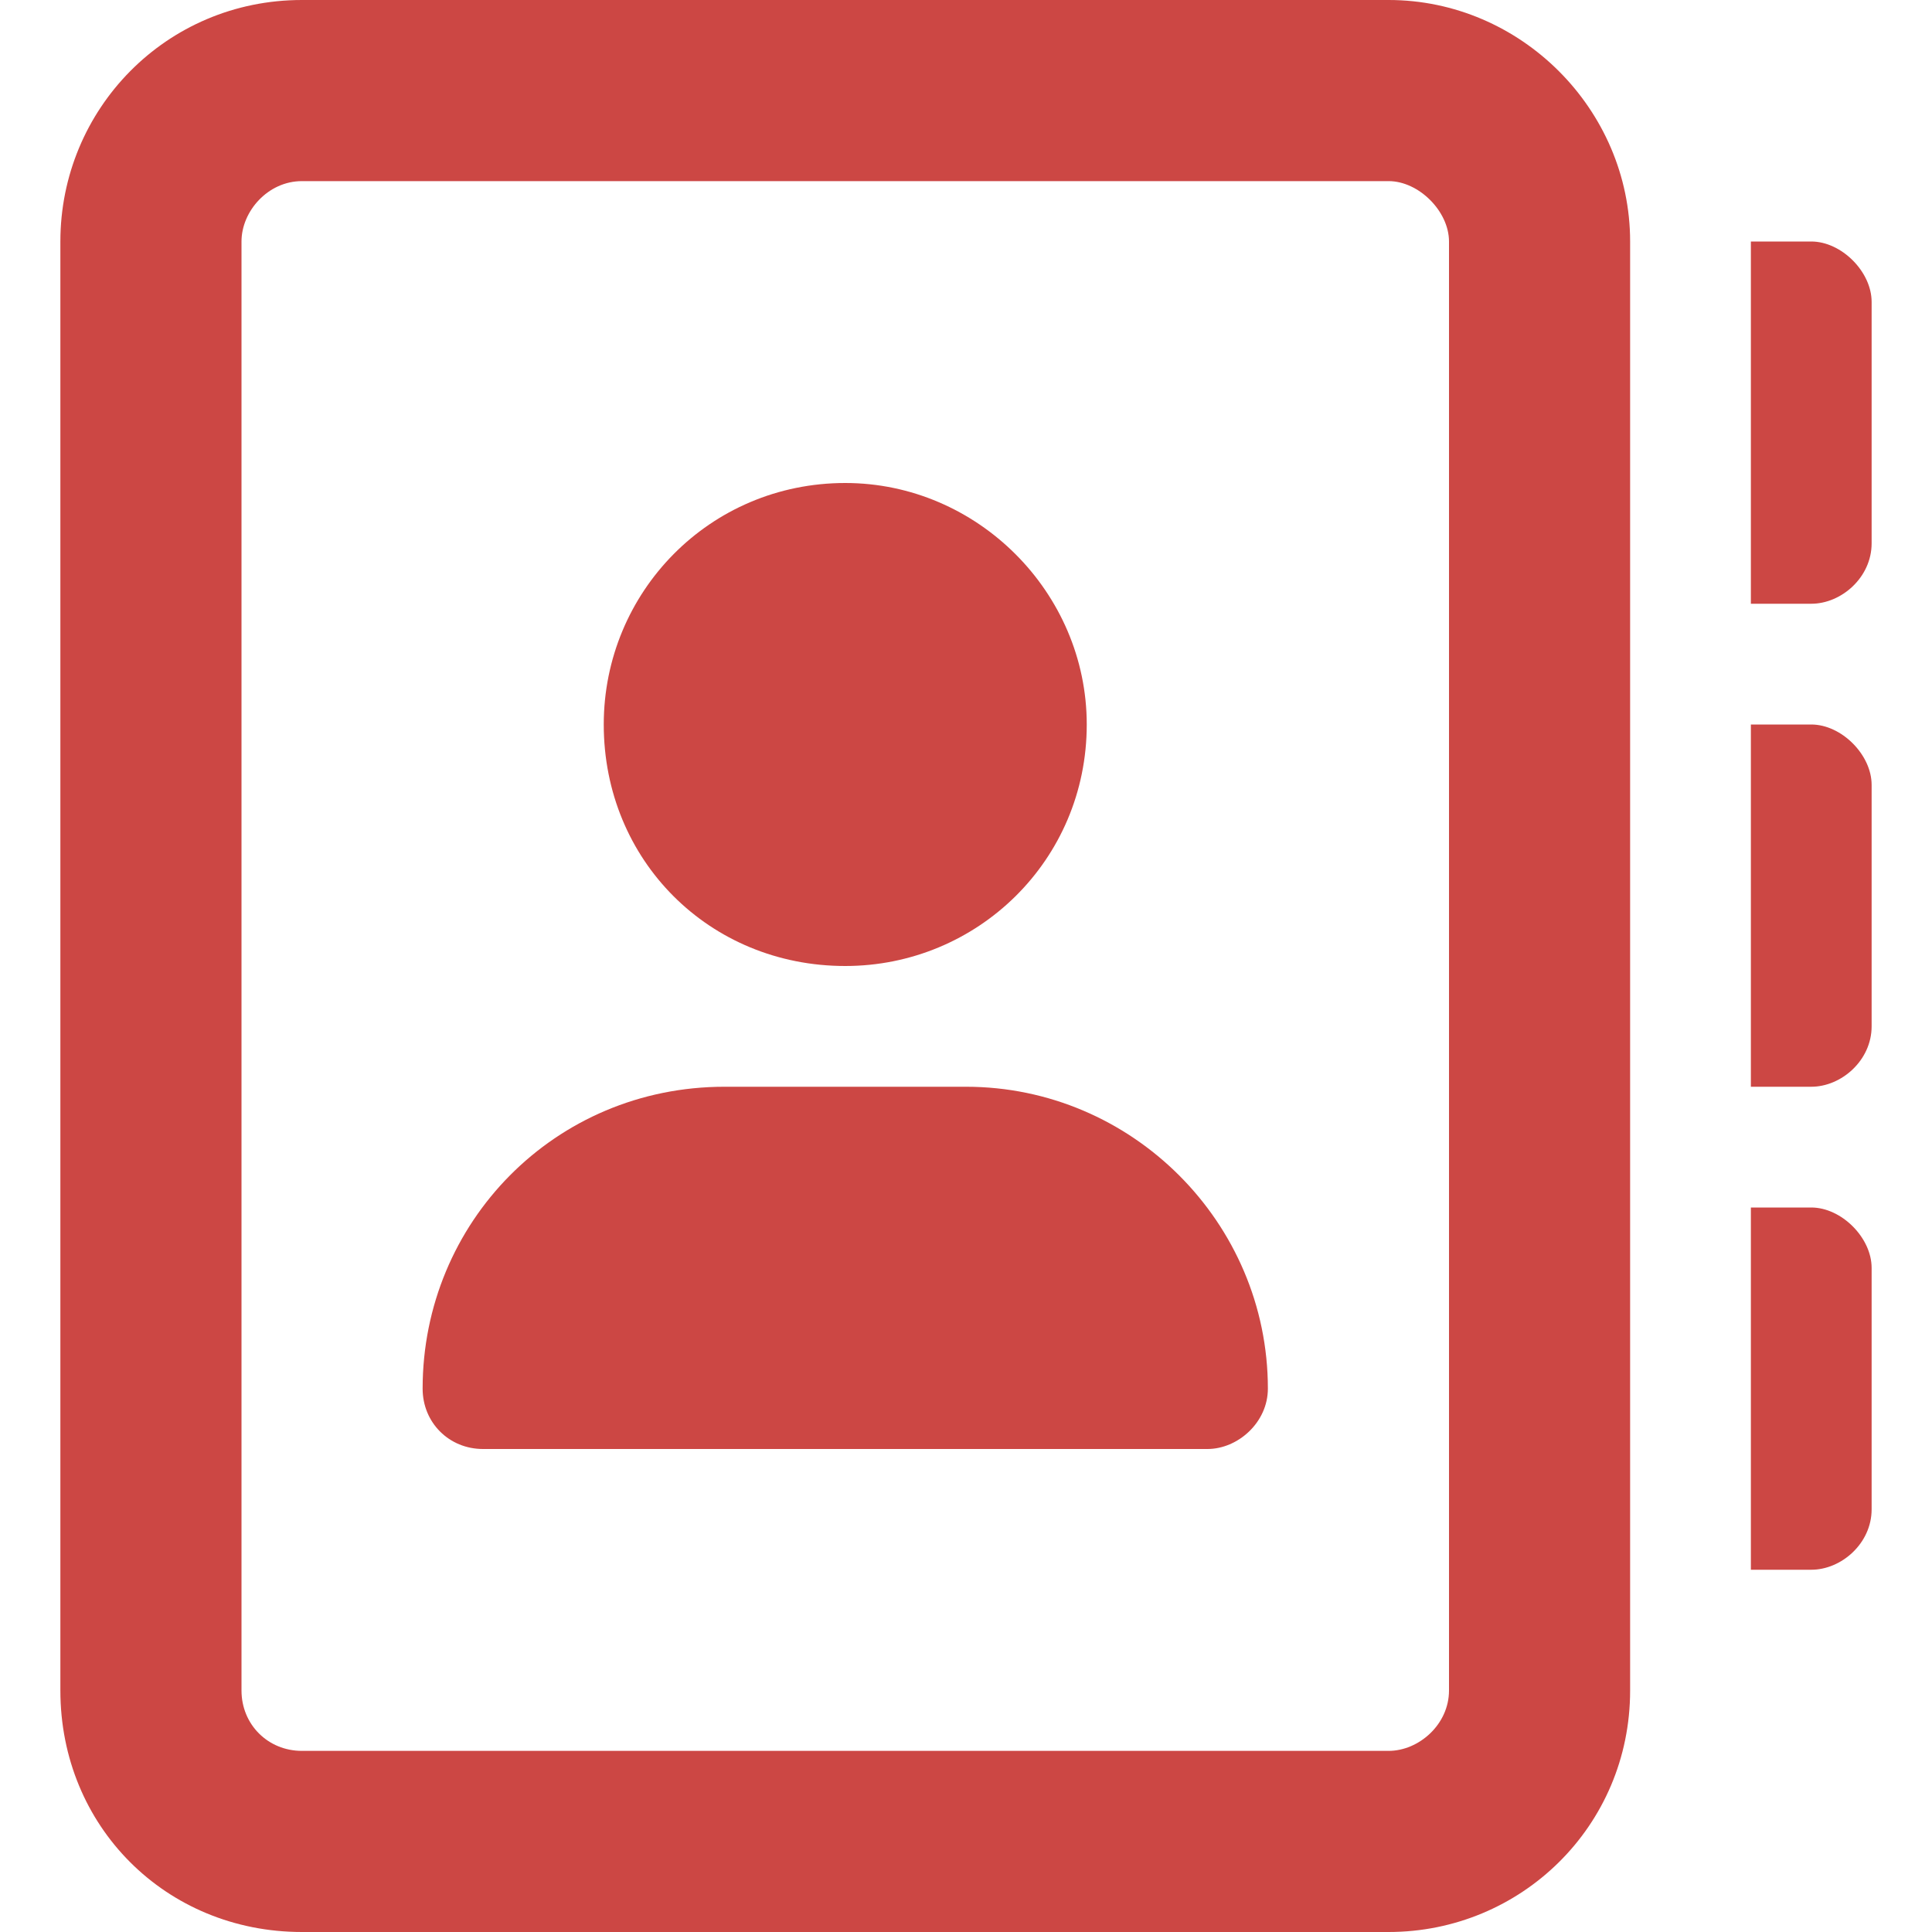 <svg width="24" height="24" viewBox="0 0 24 24" fill="none" xmlns="http://www.w3.org/2000/svg">
<path d="M12 13.5C14.062 13.5 15.75 15.188 15.75 17.25C15.75 17.672 15.375 18 15 18H6C5.578 18 5.25 17.672 5.25 17.25C5.25 15.188 6.891 13.5 9 13.5H12ZM10.5 12C8.812 12 7.5 10.688 7.5 9C7.5 7.359 8.812 6 10.5 6C12.141 6 13.5 7.359 13.5 9C13.5 10.688 12.141 12 10.5 12ZM22.5 15C22.875 15 23.25 15.375 23.25 15.75V18.75C23.25 19.172 22.875 19.5 22.5 19.5H21.75V15H22.5ZM22.5 3C22.875 3 23.25 3.375 23.25 3.75V6.75C23.25 7.172 22.875 7.5 22.5 7.5H21.75V3H22.5ZM22.5 9C22.875 9 23.25 9.375 23.25 9.75V12.75C23.25 13.172 22.875 13.5 22.5 13.5H21.75V9H22.5ZM17.25 0C18.891 0 20.25 1.359 20.25 3V21C20.25 22.688 18.891 24 17.25 24H3.75C2.062 24 0.75 22.688 0.75 21V3C0.75 1.359 2.062 0 3.75 0H17.25ZM18 21V3C18 2.625 17.625 2.25 17.25 2.25H3.75C3.328 2.25 3 2.625 3 3V21C3 21.422 3.328 21.75 3.75 21.75H17.25C17.625 21.75 18 21.422 18 21Z" fill="#CC4744"/>
</svg>
